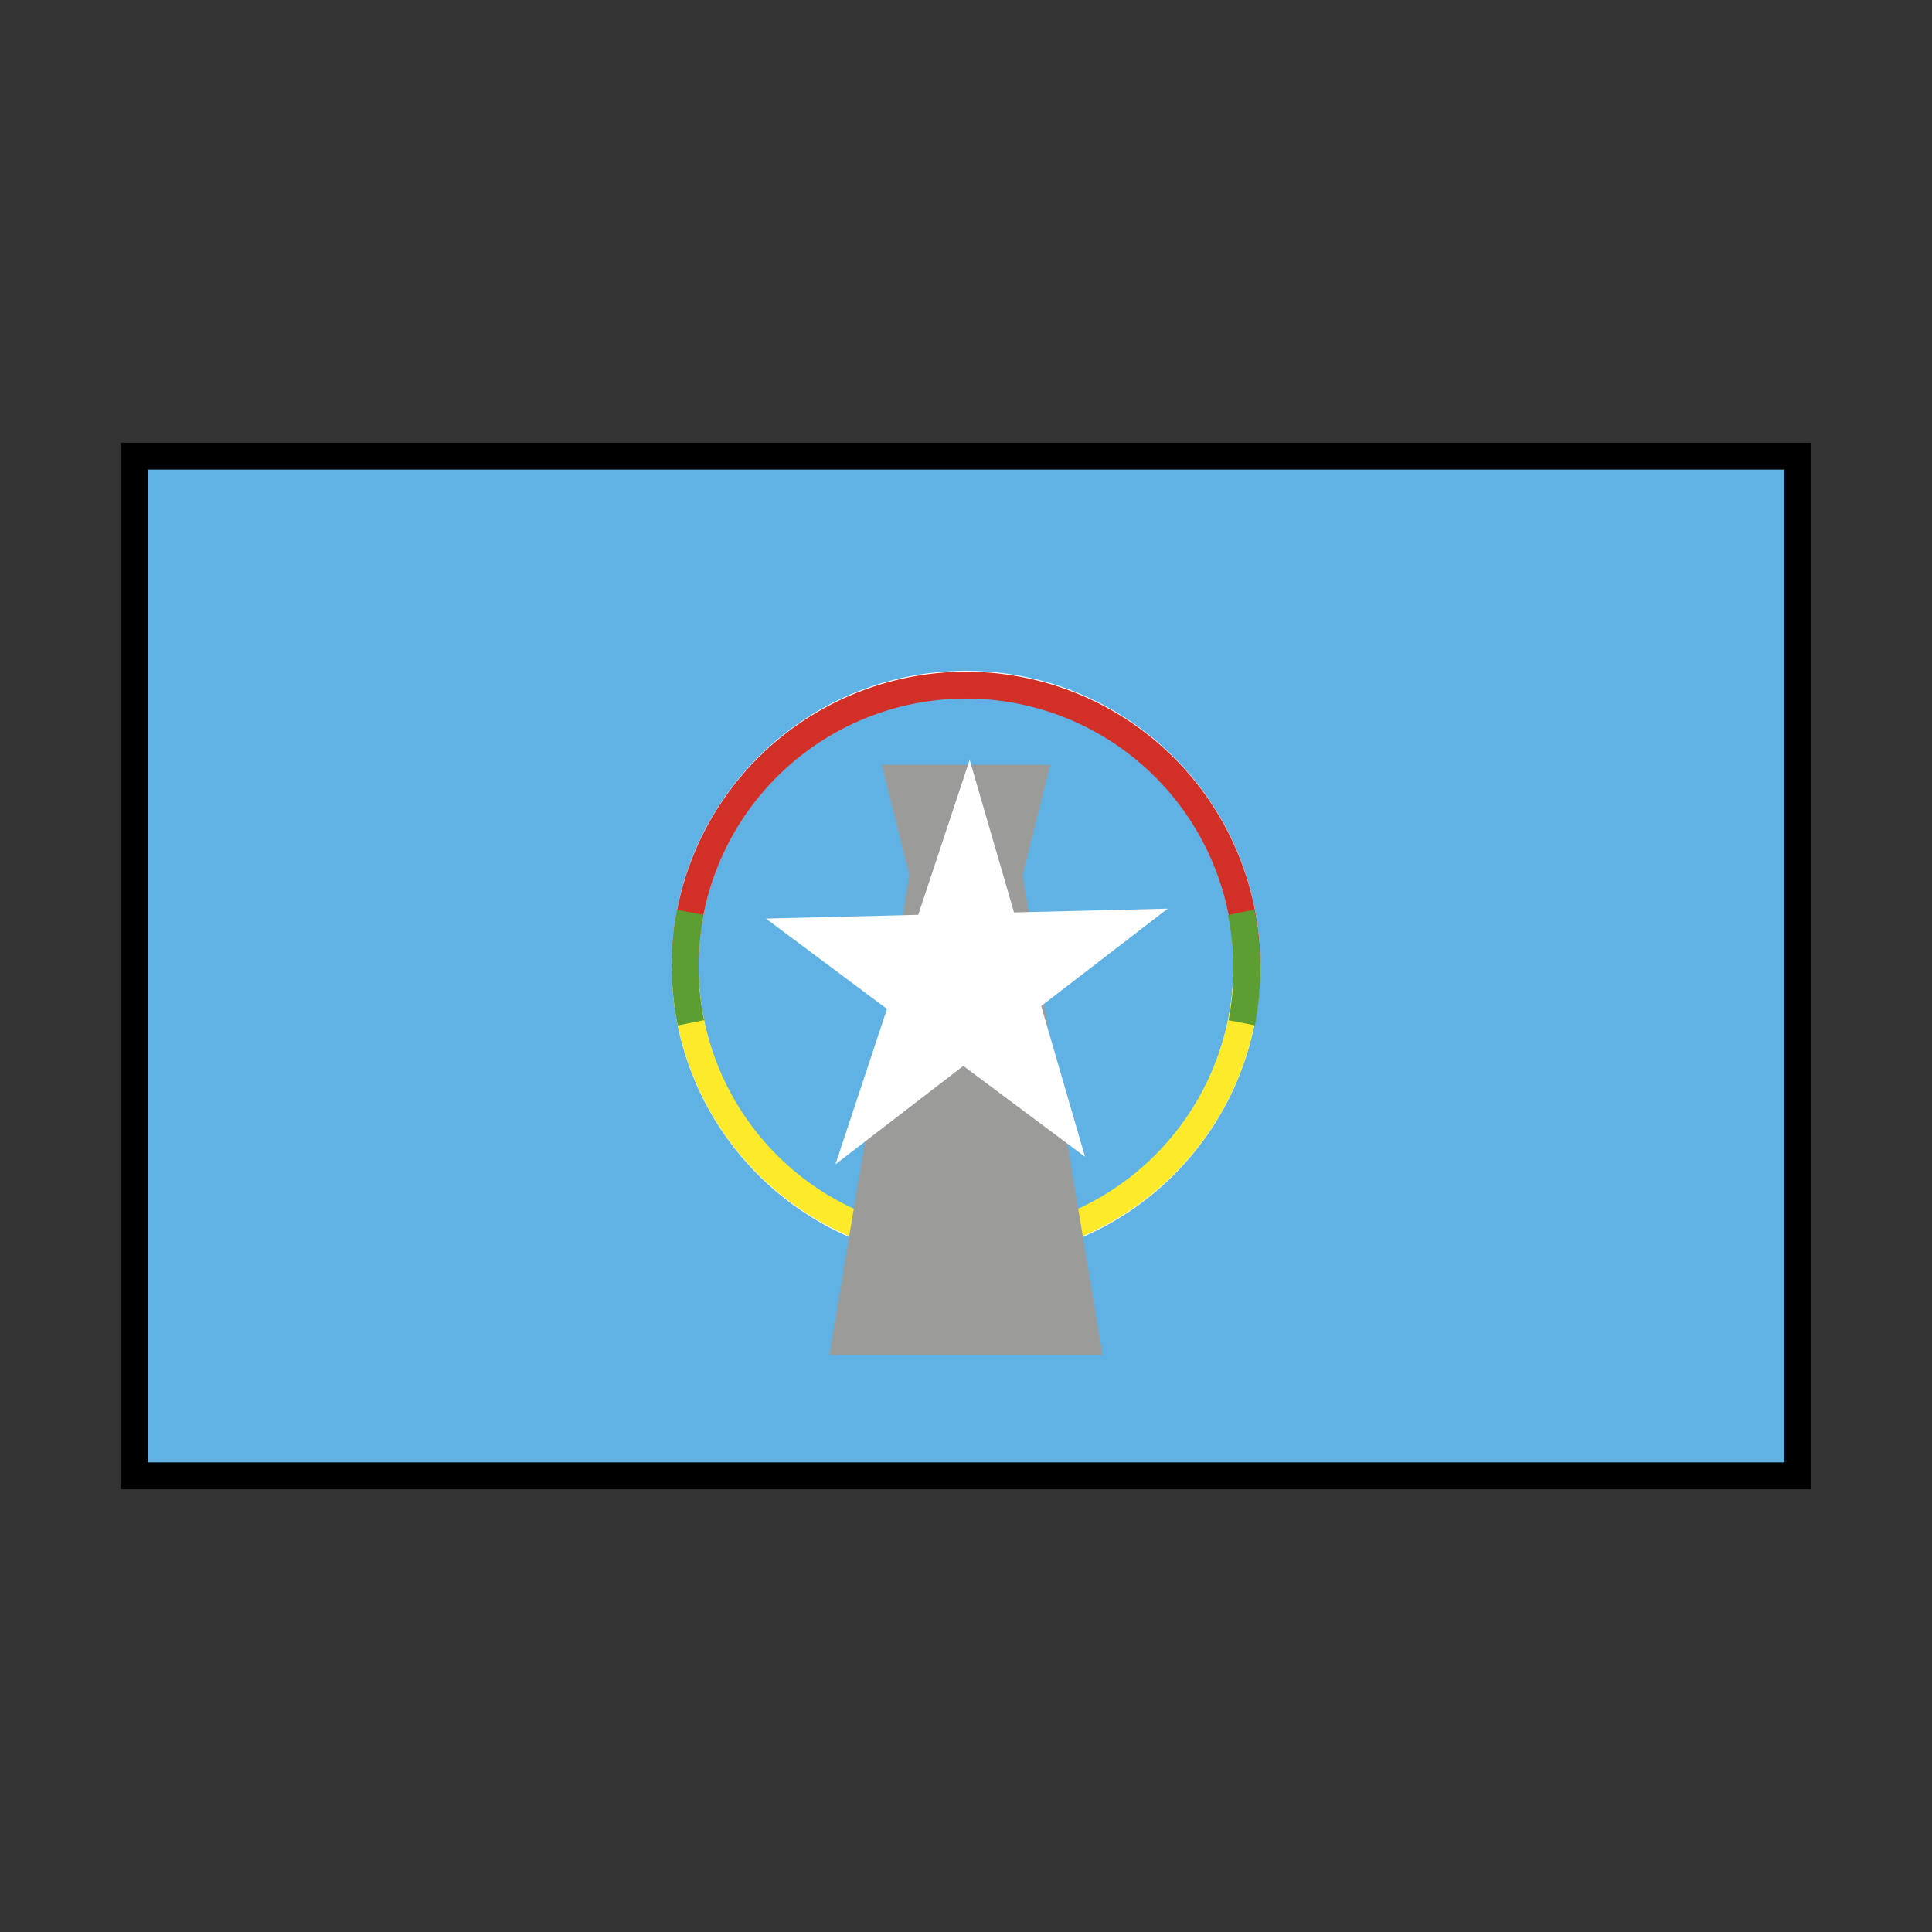 <svg id="emoji" viewBox="0 0 72 72" xmlns="http://www.w3.org/2000/svg">
  <rect x="0" y="0" width="72" height="72" fill="#333333" stroke="none"/>
  <g id="color">
    <rect x="5" y="17" width="62" height="38" fill="#61b2e4"/>
    <g>
      <ellipse cx="36" cy="36" rx="10.466" ry="10.5" fill="none" stroke="#fff" stroke-miterlimit="10" strokeWidth="3"/>
      <path fill="none" stroke="#fcea2b" strokeLinecap="round" strokeLinejoin="round" d="M46.466,35.931a10.466,10.466,0,1,1-20.932.137"/>
      <path fill="none" stroke="#d22f27" strokeLinecap="round" strokeLinejoin="round" d="M25.534,36.069a10.466,10.466,0,1,1,20.932-.137"/>
      <polygon fill="#9b9b9a" stroke="#9b9b9a" strokeLinecap="round" strokeLinejoin="round" points="40.5 50 31.5 50 34.5 32 37.5 32 40.5 50"/>
      <polygon fill="#9b9b9a" stroke="#9b9b9a" strokeLinecap="round" strokeLinejoin="round" points="38.5 29 33.5 29 34.5 33 37.5 33 38.5 29"/>
      <polygon fill="#fff" stroke="#fff" strokeLinecap="round" strokeLinejoin="round" points="32.122 42 36.105 30 39.539 41.816 30 34.696 42 34.4 32.122 42"/>
      <path fill="none" stroke="#5c9e31" strokeLinecap="round" strokeLinejoin="round" d="M25.747,38.116A10.642,10.642,0,0,1,25.724,34"/>
      <path fill="none" stroke="#5c9e31" strokeLinecap="round" strokeLinejoin="round" d="M46.254,34a10.639,10.639,0,0,1,.023,4.116"/>
    </g>
  </g>
  <g id="line">
    <rect x="5" y="17" width="62" height="38" fill="none" stroke="#000" strokeLinecap="round" strokeLinejoin="round" strokeWidth="2"/>
  </g>
</svg>
